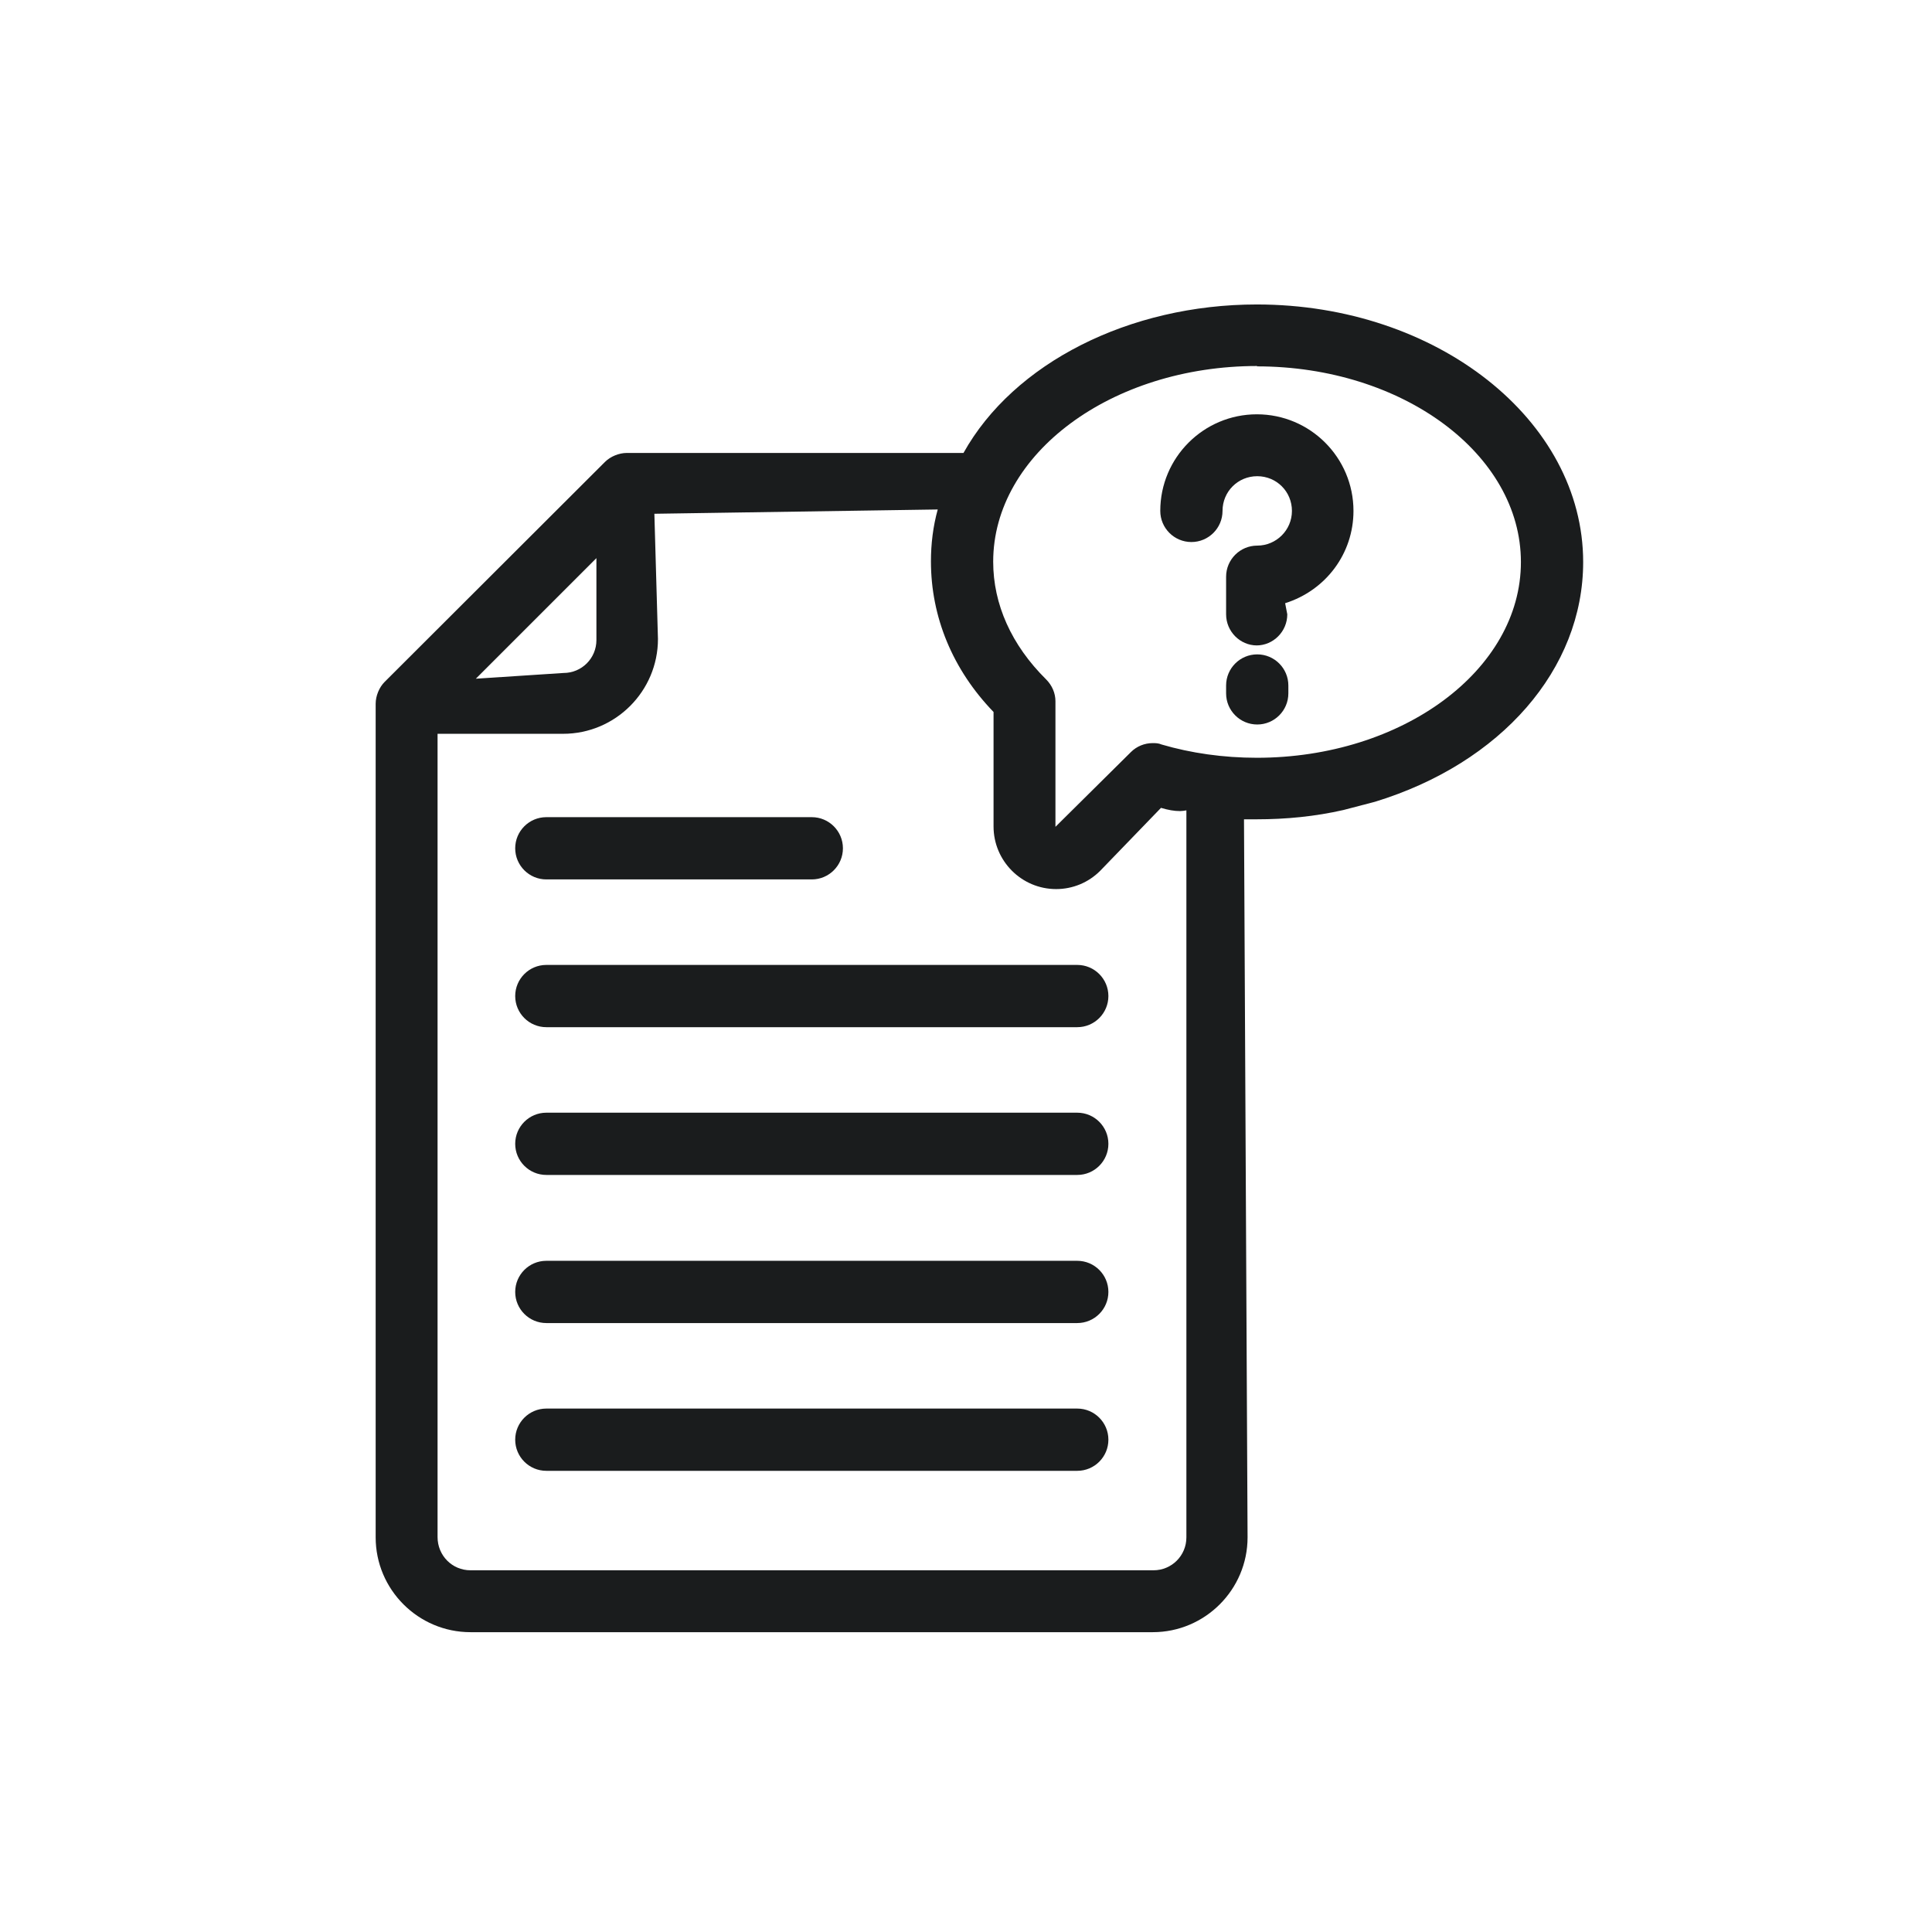 <svg width="54" height="54" viewBox="0 0 54 54" fill="none" xmlns="http://www.w3.org/2000/svg">
<g clip-path="url(#clip0_2573_9448)">
<path d="M15.27 24.58C14.79 24.58 14.4 24.19 14.4 23.71C14.4 23.23 14.79 22.84 15.27 22.84H22.69C23.17 22.84 23.56 23.23 23.56 23.71C23.56 24.19 23.17 24.58 22.69 24.58H15.27Z" fill="#1A1C1D"/>
<path d="M15.27 28.71C14.79 28.71 14.4 28.32 14.4 27.84C14.4 27.36 14.79 26.97 15.27 26.97H30.11C30.59 26.97 30.98 27.36 30.98 27.84C30.98 28.32 30.59 28.71 30.11 28.71H15.27Z" fill="#1A1C1D"/>
<path d="M15.27 32.84C14.79 32.84 14.4 32.45 14.4 31.97C14.4 31.49 14.79 31.1 15.27 31.1H30.11C30.59 31.1 30.98 31.49 30.98 31.97C30.98 32.45 30.59 32.84 30.11 32.84H15.27Z" fill="#1A1C1D"/>
<path d="M15.27 36.98C14.79 36.98 14.4 36.59 14.4 36.11C14.4 35.63 14.79 35.24 15.27 35.24H30.11C30.59 35.24 30.98 35.63 30.98 36.11C30.98 36.59 30.59 36.98 30.11 36.98H15.27Z" fill="#1A1C1D"/>
<path d="M15.27 41.11C14.79 41.11 14.4 40.72 14.4 40.24C14.4 39.76 14.79 39.37 15.27 39.37H30.11C30.59 39.37 30.98 39.76 30.98 40.24C30.98 40.72 30.59 41.11 30.11 41.11H15.27Z" fill="#1A1C1D"/>
<path d="M35.13 18.04C34.66 18.04 34.27 17.65 34.27 17.17V16.12C34.27 15.64 34.66 15.25 35.14 15.25C35.67 15.25 36.11 14.82 36.11 14.28C36.11 13.74 35.68 13.31 35.14 13.31C34.6 13.31 34.17 13.74 34.17 14.28C34.17 14.76 33.78 15.15 33.3 15.15C32.82 15.15 32.43 14.76 32.43 14.28C32.43 12.79 33.64 11.58 35.13 11.58C36.62 11.58 37.83 12.79 37.83 14.28C37.83 15.47 37.06 16.5 35.92 16.86L35.98 17.17C35.98 17.65 35.59 18.04 35.12 18.04H35.13Z" fill="#1A1C1D"/>
<path d="M35.14 20.25C34.66 20.25 34.27 19.86 34.27 19.38V19.16C34.27 18.68 34.66 18.29 35.14 18.29C35.62 18.29 36.01 18.68 36.01 19.16V19.38C36.01 19.86 35.62 20.25 35.14 20.25Z" fill="#1A1C1D"/>
<path d="M13.15 45.62C11.69 45.62 10.5 44.43 10.5 42.97V19.67C10.5 19.45 10.6 19.21 10.75 19.06L16.91 12.91C17.06 12.76 17.3 12.66 17.52 12.66H26.93C28.33 10.15 31.56 8.51 35.13 8.51C40.16 8.51 44.25 11.74 44.25 15.71C44.25 18.7 41.96 21.33 38.43 22.41L37.55 22.64C36.76 22.82 35.95 22.9 35.12 22.9H34.77L34.87 42.97C34.87 44.43 33.68 45.62 32.22 45.62H13.15V45.66V45.63V45.62ZM12.23 42.96C12.23 43.48 12.64 43.89 13.15 43.89H32.24C32.75 43.89 33.16 43.48 33.16 42.97V22.65C33.1 22.66 33.04 22.67 32.98 22.67C32.82 22.67 32.65 22.64 32.45 22.58L30.75 24.34C30.42 24.67 29.98 24.85 29.52 24.85C28.55 24.85 27.77 24.06 27.77 23.1V19.9C26.63 18.72 26.02 17.25 26.02 15.69C26.02 15.2 26.08 14.71 26.21 14.24L18.29 14.36L18.39 17.86C18.39 19.32 17.2 20.51 15.74 20.51H12.23V42.95V42.96ZM35.14 10.23C31.07 10.23 27.76 12.68 27.76 15.7C27.76 16.89 28.27 18.03 29.24 18.99C29.41 19.16 29.5 19.38 29.5 19.6V23.11L31.61 21.02C31.77 20.86 31.99 20.77 32.22 20.77C32.29 20.77 32.38 20.77 32.47 20.81C33.29 21.05 34.19 21.18 35.13 21.18C39.2 21.18 42.51 18.73 42.51 15.71C42.51 12.69 39.2 10.24 35.13 10.24L35.14 10.23ZM13.3 18.97L15.75 18.81C16.26 18.81 16.67 18.4 16.67 17.89V15.6L13.3 18.97Z" fill="#1A1C1D"/>
</g>
<defs>
<clipPath id="clip0_2573_9448">
<rect width="33.76" height="37.15" fill="white" transform="translate(10.5 8.5)"/>
</clipPath>
</defs>
</svg>
